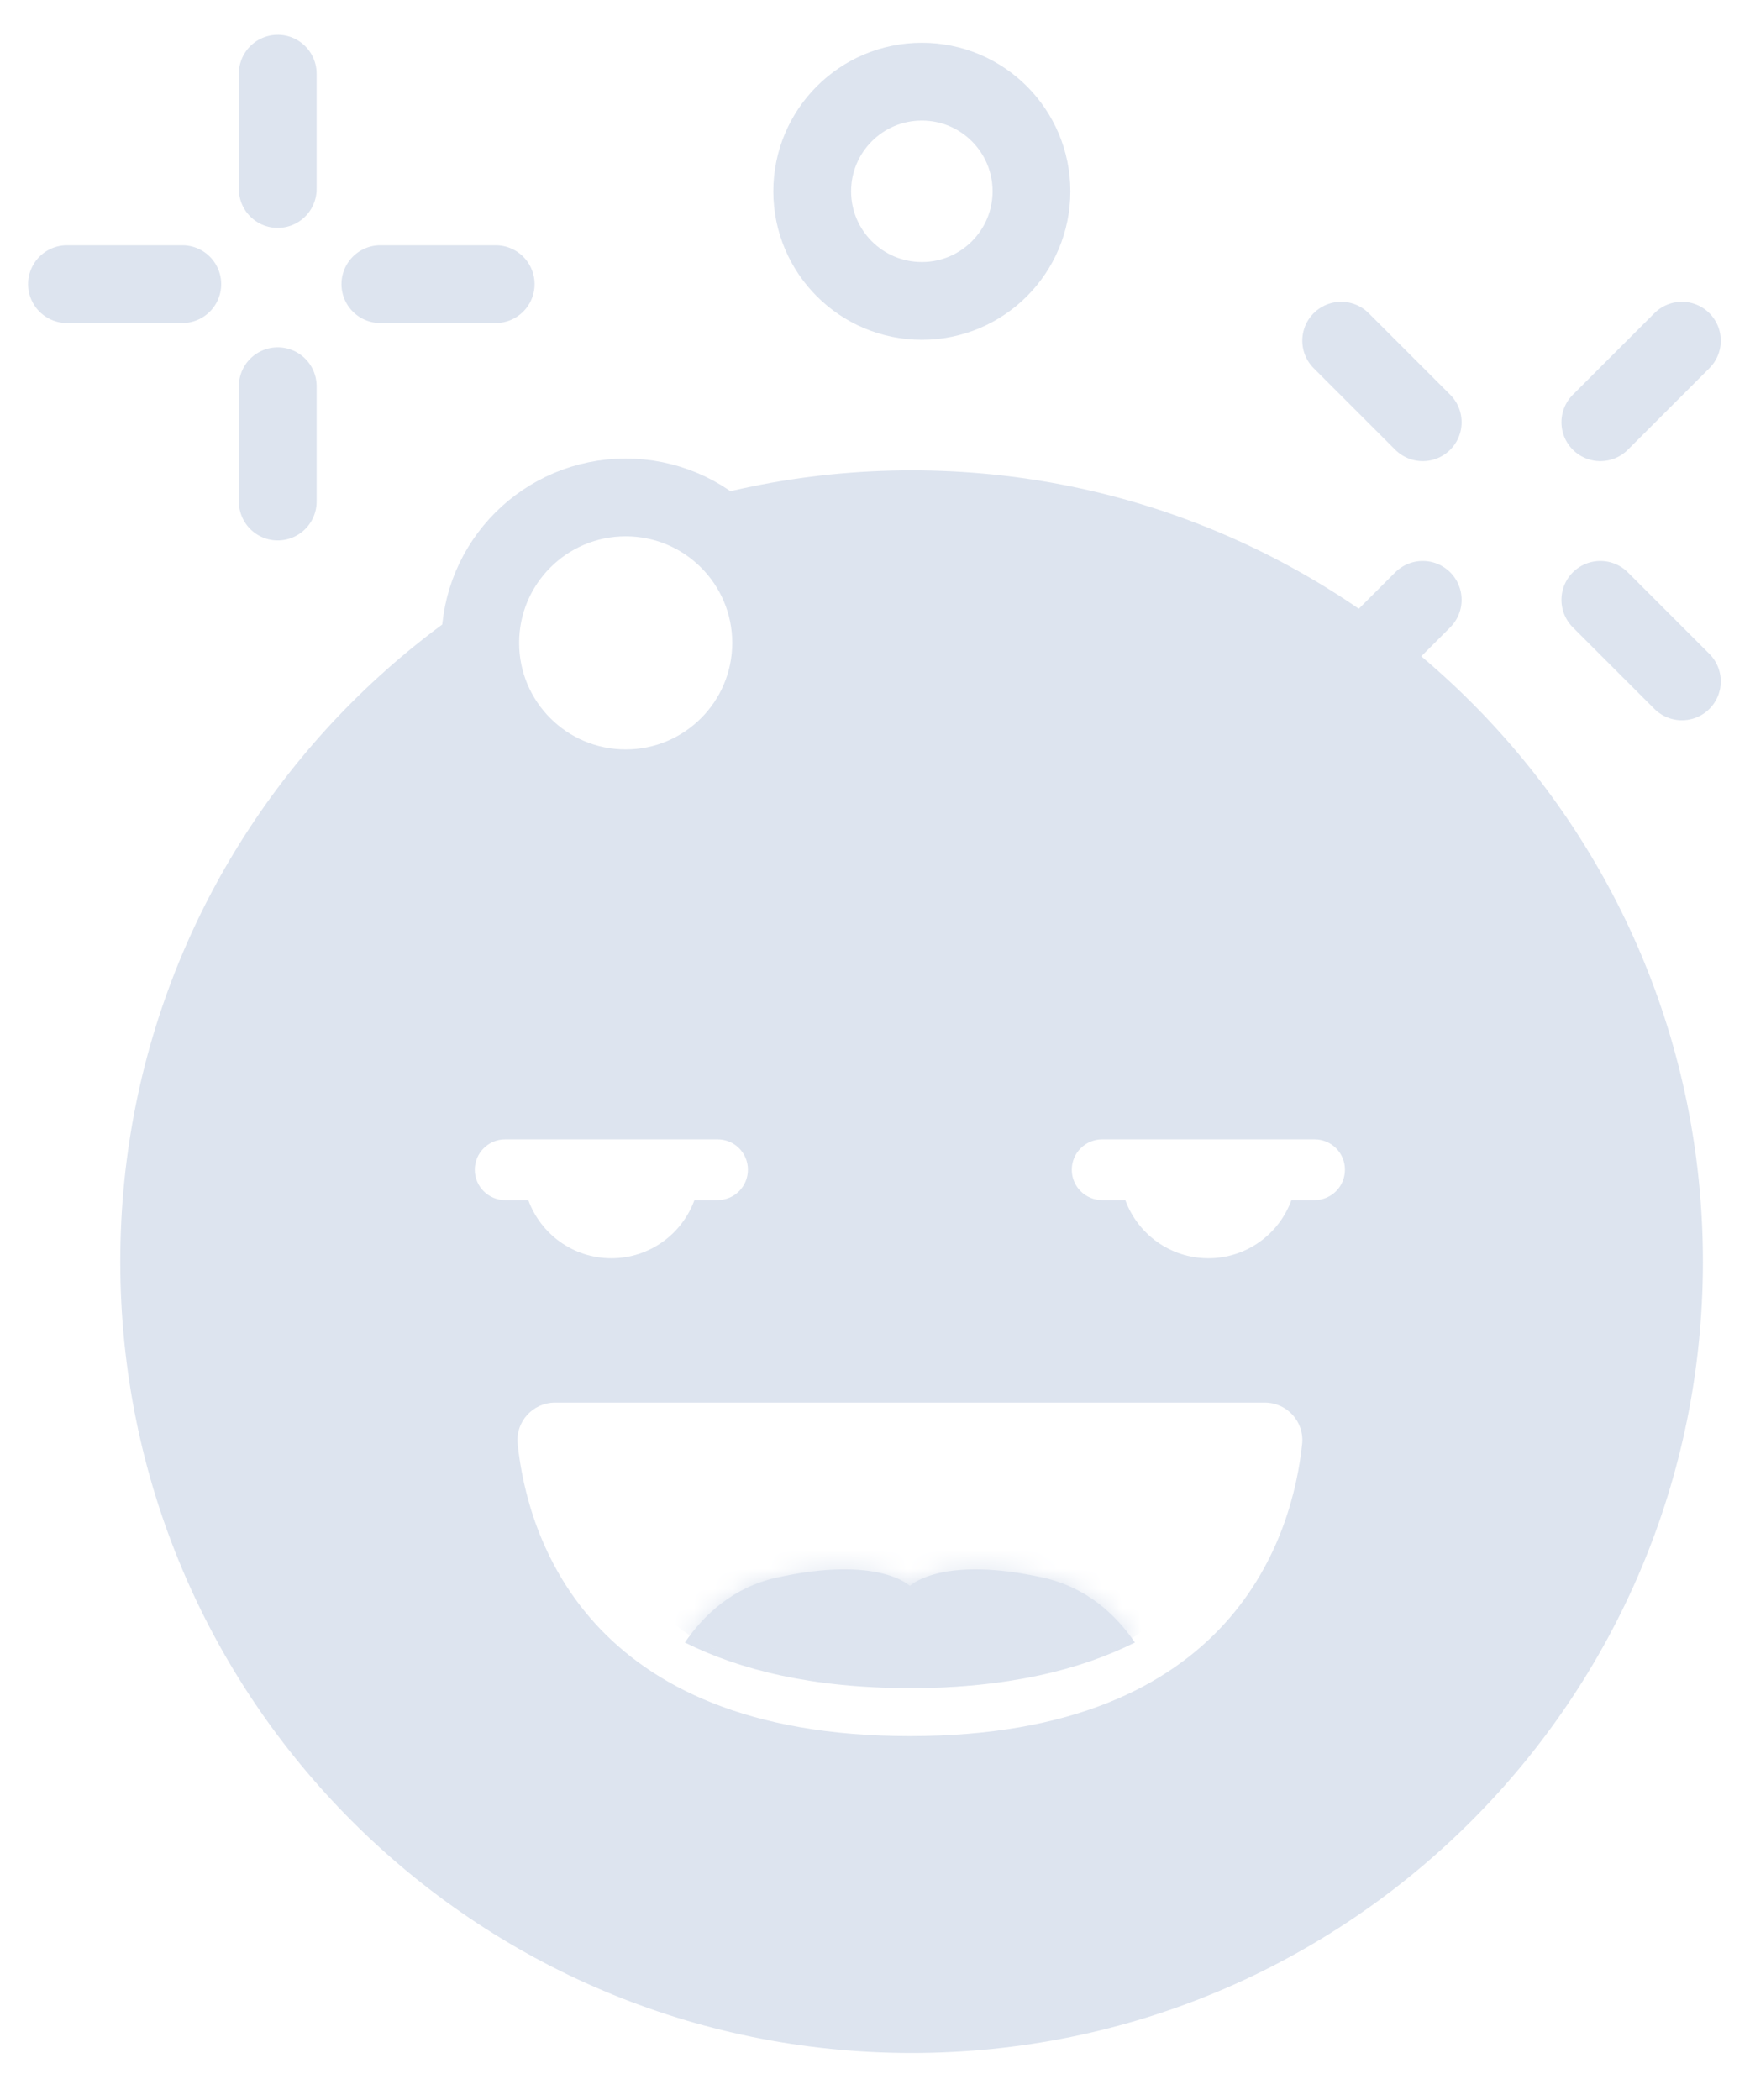 <?xml version="1.0" encoding="UTF-8"?>
<svg width="90px" height="108px" viewBox="0 0 90 108" version="1.1" xmlns="http://www.w3.org/2000/svg" xmlns:xlink="http://www.w3.org/1999/xlink">
    <title>Group 32</title>
    <defs>
        <path d="M40.696,-7.65965069e-12 C63.172,-7.65965069e-12 81.392,18.22 81.392,40.696 C81.392,63.172 63.172,81.392 40.696,81.392 C18.22,81.392 -5.7127636e-12,63.172 -5.7127636e-12,40.696 C-5.7127636e-12,18.22 18.22,-7.65965069e-12 40.696,-7.65965069e-12 Z M58.858,47.944 L22.36,47.944 C21.216,47.944 20.317,48.934 20.436,50.071 C20.917,54.663 23.859,65.095 40.609,65.095 C57.359,65.095 60.3,54.667 60.781,50.071 C60.9,48.931 60.005,47.944 58.858,47.944 Z M47.453,56.944 C49.685,57.439 51.191,58.836 52.181,60.282 C49.345,61.7 45.589,62.627 40.608,62.627 C35.627,62.627 31.872,61.7 29.035,60.282 C30.029,58.836 31.531,57.436 33.764,56.944 C39.018,55.782 40.608,57.372 40.608,57.372 L40.617,57.364 C40.747,57.245 42.417,55.831 47.453,56.944 Z M30.72,34.406 L19.793,34.406 C18.93,34.406 18.231,35.105 18.231,35.968 C18.231,36.832 18.93,37.53 19.793,37.53 L20.983,37.53 C21.622,39.275 23.29,40.521 25.255,40.521 C27.221,40.521 28.892,39.275 29.527,37.53 L30.717,37.53 C31.58,37.53 32.279,36.832 32.279,35.968 C32.282,35.105 31.584,34.406 30.72,34.406 Z M61.423,34.406 L50.496,34.406 C49.633,34.406 48.934,35.105 48.934,35.968 C48.934,36.832 49.633,37.53 50.496,37.53 L51.686,37.53 C52.325,39.275 53.992,40.521 55.958,40.521 C57.924,40.521 59.595,39.275 60.23,37.53 L61.42,37.53 C62.283,37.53 62.982,36.832 62.982,35.968 C62.985,35.105 62.287,34.406 61.423,34.406 Z M25.992,3.357 C22.946,3.357 20.477,5.826 20.477,8.872 C20.477,11.918 22.946,14.387 25.992,14.387 C29.038,14.387 31.507,11.918 31.507,8.872 C31.507,5.826 29.038,3.357 25.992,3.357 Z" id="path-1"></path>
    </defs>
    <g id="Page-1" stroke="none" stroke-width="1" fill="none" fill-rule="evenodd">
        <g id="Artboard" transform="translate(-579, -440)">
            <g id="Group-32" transform="translate(580.254, 442.2)">
                <g id="Group-30">
                    <g id="Group-5" transform="translate(4.82, 21.611)">
                        <g id="Oval" transform="translate(0.112, 0.379)">
                            <mask id="mask-2" fill="white">
                                <use xlink:href="#path-1"></use>
                            </mask>
                            <use id="Combined-Shape" fill="#DDE4EF" xlink:href="#path-1"></use>
                            <ellipse fill="#DDE4EF" mask="url(#mask-2)" cx="40.773" cy="56.379" rx="13.928" ry="6.248"></ellipse>
                        </g>
                        <g id="Group-28" transform="translate(18.344, 34.785)"></g>
                    </g>
                    <circle id="Oval" stroke="#DDE4EF" stroke-width="4" cx="46.155" cy="7.638" r="5.638"></circle>
                    <g id="Group-29" transform="translate(67.272, 14.872)" stroke="#DDE4EF" stroke-linecap="round" stroke-width="4">
                        <line x1="4.643" y1="4.643" x2="0.449" y2="0.449" id="Line-5"></line>
                        <line x1="17.673" y1="4.643" x2="13.479" y2="0.449" id="Line-5" transform="translate(15.725, 2.696) scale(-1, 1) translate(-15.725, -2.696) "></line>
                        <line x1="4.643" y1="17.673" x2="0.449" y2="13.479" id="Line-5" transform="translate(2.696, 15.725) scale(1, -1) translate(-2.696, -15.725) "></line>
                        <line x1="17.673" y1="17.673" x2="13.479" y2="13.479" id="Line-5" transform="translate(15.725, 15.725) scale(-1, -1) translate(-15.725, -15.725) "></line>
                    </g>
                    <g id="Group-29" transform="translate(13.014, 12.426) rotate(-45) translate(-13.014, -12.426) translate(4.514, 3.426)" stroke="#DDE4EF" stroke-linecap="round" stroke-width="4">
                        <line x1="5.05" y1="5.532" x2="0.856" y2="1.338" id="Line-5"></line>
                        <line x1="15.876" y1="5.542" x2="11.682" y2="1.348" id="Line-5" transform="translate(13.928, 3.594) scale(-1, 1) translate(-13.928, -3.594) "></line>
                        <line x1="4.809" y1="16.608" x2="0.615" y2="12.414" id="Line-5" transform="translate(2.862, 14.661) scale(1, -1) translate(-2.862, -14.661) "></line>
                        <line x1="16.148" y1="16.63" x2="11.954" y2="12.436" id="Line-5" transform="translate(14.2, 14.682) scale(-1, -1) translate(-14.2, -14.682) "></line>
                    </g>
                </g>
                <circle id="Oval" stroke="#DDE4EF" stroke-width="4" cx="30.924" cy="30.862" r="7.48"></circle>
            </g>
        </g>
    </g>
</svg>
